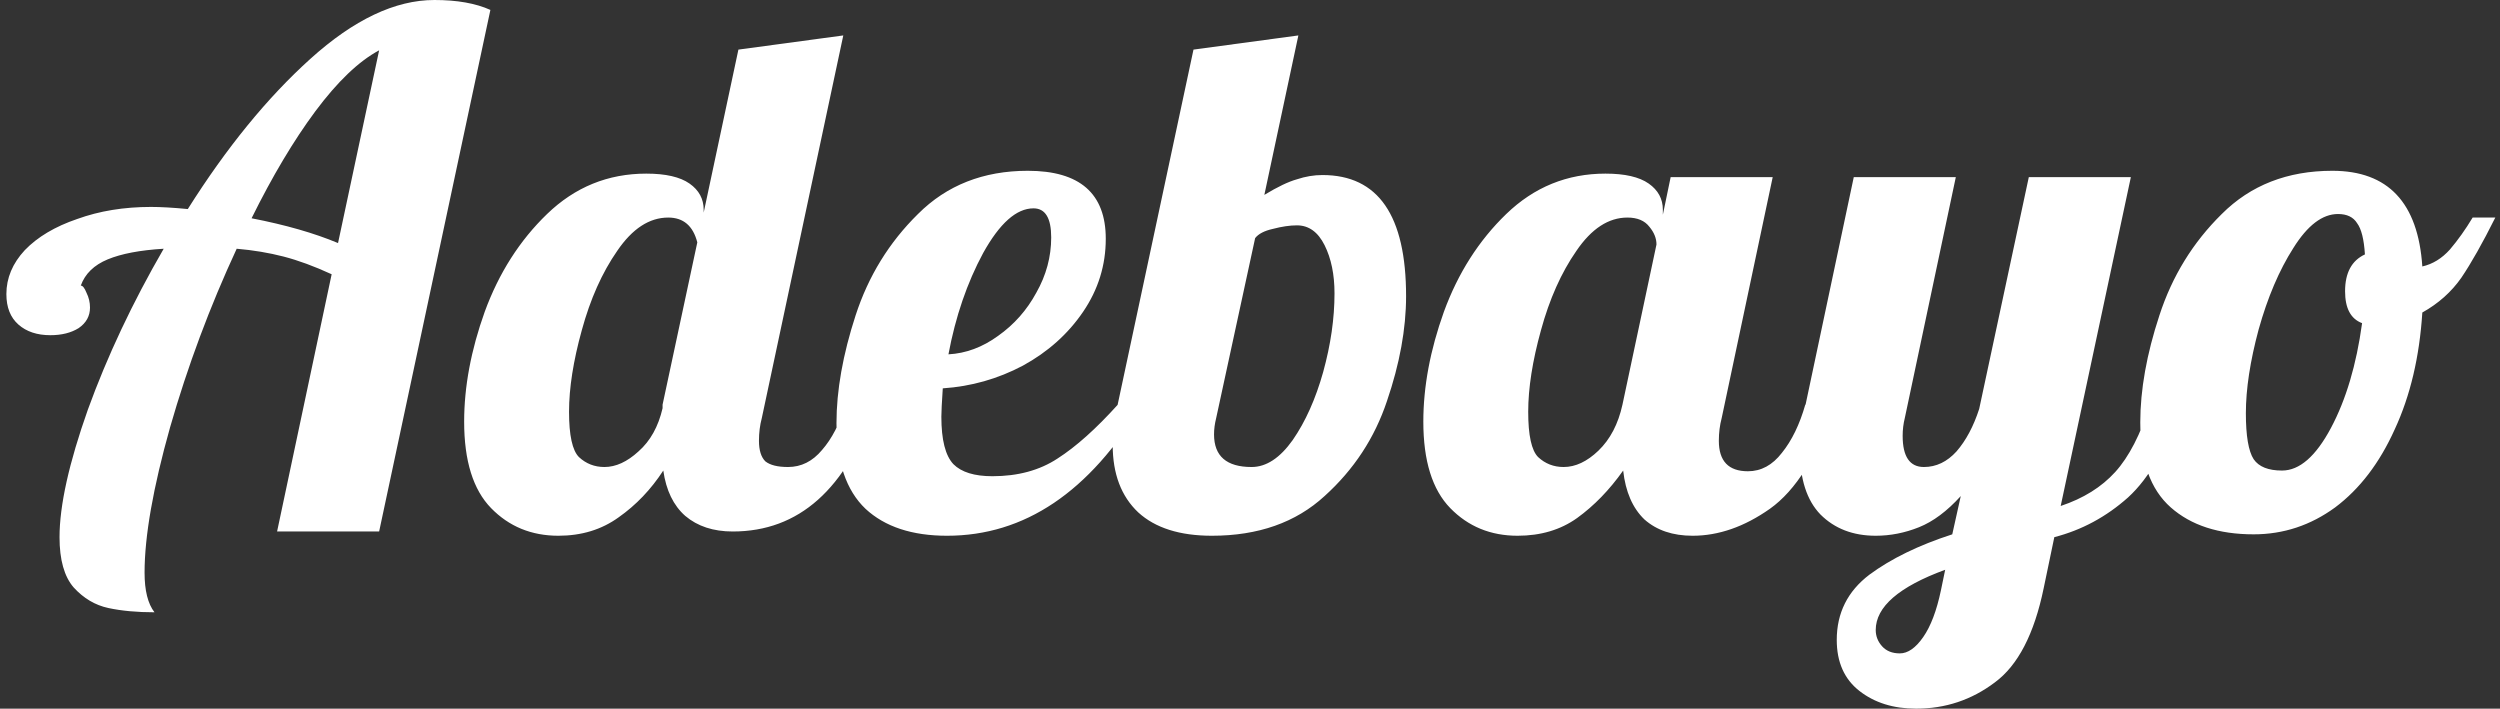 <svg width="127" height="36" viewBox="0 0 127 36" fill="none" xmlns="http://www.w3.org/2000/svg">
<rect x="0" y="0" width="127" height="36" fill="#333333" stroke="none"/>
<path d="M7.848 31.104C6.96 31.104 6.18 31.032 5.508 30.888C4.836 30.744 4.248 30.396 3.744 29.844C3.264 29.292 3.024 28.44 3.024 27.288C3.024 25.68 3.504 23.52 4.464 20.808C5.448 18.096 6.732 15.372 8.316 12.636C7.116 12.708 6.168 12.888 5.472 13.176C4.776 13.464 4.32 13.908 4.104 14.508C4.2 14.508 4.296 14.628 4.392 14.868C4.512 15.108 4.572 15.36 4.572 15.624C4.572 16.056 4.38 16.404 3.996 16.668C3.612 16.908 3.132 17.028 2.556 17.028C1.884 17.028 1.344 16.848 0.936 16.488C0.528 16.128 0.324 15.612 0.324 14.94C0.324 14.124 0.636 13.38 1.26 12.708C1.908 12.036 2.796 11.508 3.924 11.124C5.052 10.716 6.3 10.512 7.668 10.512C8.172 10.512 8.796 10.548 9.54 10.62C11.508 7.5 13.584 4.956 15.768 2.988C17.976 0.996 20.076 -2.14577e-06 22.068 -2.14577e-06C23.22 -2.14577e-06 24.168 0.168 24.912 0.504L19.26 27H14.076L16.848 13.932C15.96 13.524 15.144 13.224 14.4 13.032C13.656 12.84 12.864 12.708 12.024 12.636C10.656 15.588 9.528 18.612 8.64 21.708C7.776 24.78 7.344 27.24 7.344 29.088C7.344 30 7.512 30.672 7.848 31.104ZM19.26 2.556C18.228 3.108 17.148 4.14 16.02 5.652C14.916 7.14 13.836 8.952 12.78 11.088C14.508 11.424 15.972 11.844 17.172 12.348L19.26 2.556ZM28.367 27.216C26.999 27.216 25.859 26.748 24.947 25.812C24.035 24.876 23.579 23.412 23.579 21.42C23.579 19.644 23.927 17.784 24.623 15.84C25.343 13.872 26.399 12.216 27.791 10.872C29.207 9.504 30.887 8.82 32.831 8.82C33.815 8.82 34.547 8.988 35.027 9.324C35.507 9.66 35.747 10.104 35.747 10.656V10.8L37.511 2.52L42.839 1.8L38.699 21.24C38.603 21.6 38.555 21.984 38.555 22.392C38.555 22.872 38.663 23.22 38.879 23.436C39.119 23.628 39.503 23.724 40.031 23.724C40.703 23.724 41.279 23.436 41.759 22.86C42.263 22.284 42.659 21.516 42.947 20.556H44.459C42.995 24.852 40.583 27 37.223 27C36.239 27 35.435 26.736 34.811 26.208C34.211 25.68 33.839 24.912 33.695 23.904C33.071 24.864 32.315 25.656 31.427 26.28C30.563 26.904 29.543 27.216 28.367 27.216ZM30.707 23.724C31.283 23.724 31.859 23.46 32.435 22.932C33.035 22.404 33.443 21.672 33.659 20.736V20.556L35.423 12.312C35.207 11.472 34.715 11.052 33.947 11.052C32.987 11.052 32.123 11.616 31.355 12.744C30.587 13.848 29.987 15.192 29.555 16.776C29.123 18.336 28.907 19.716 28.907 20.916C28.907 22.116 29.075 22.884 29.411 23.22C29.771 23.556 30.203 23.724 30.707 23.724ZM48.109 27.216C46.333 27.216 44.953 26.76 43.969 25.848C42.985 24.912 42.493 23.46 42.493 21.492C42.493 19.836 42.817 18.012 43.465 16.02C44.113 14.028 45.169 12.312 46.633 10.872C48.097 9.408 49.957 8.676 52.213 8.676C54.853 8.676 56.173 9.828 56.173 12.132C56.173 13.476 55.789 14.712 55.021 15.84C54.253 16.968 53.233 17.88 51.961 18.576C50.689 19.248 49.333 19.632 47.893 19.728C47.845 20.448 47.821 20.928 47.821 21.168C47.821 22.344 48.025 23.148 48.433 23.58C48.841 23.988 49.501 24.192 50.413 24.192C51.709 24.192 52.813 23.892 53.725 23.292C54.661 22.692 55.681 21.78 56.785 20.556H58.009C55.345 24.996 52.045 27.216 48.109 27.216ZM48.181 18C49.069 17.952 49.909 17.64 50.701 17.064C51.517 16.488 52.165 15.756 52.645 14.868C53.149 13.98 53.401 13.044 53.401 12.06C53.401 11.076 53.101 10.584 52.501 10.584C51.637 10.584 50.785 11.34 49.945 12.852C49.129 14.364 48.541 16.08 48.181 18ZM61.565 27.216C59.933 27.216 58.685 26.82 57.821 26.028C56.957 25.212 56.525 24.072 56.525 22.608C56.525 21.888 56.609 21.204 56.777 20.556L60.629 2.52L65.957 1.8L64.229 9.9C64.901 9.492 65.453 9.228 65.885 9.108C66.317 8.964 66.749 8.892 67.181 8.892C70.013 8.892 71.429 10.944 71.429 15.048C71.429 16.704 71.105 18.48 70.457 20.376C69.833 22.248 68.777 23.856 67.289 25.2C65.825 26.544 63.917 27.216 61.565 27.216ZM63.581 23.724C64.325 23.724 65.021 23.268 65.669 22.356C66.317 21.42 66.833 20.268 67.217 18.9C67.601 17.508 67.793 16.176 67.793 14.904C67.793 13.944 67.625 13.128 67.289 12.456C66.953 11.784 66.485 11.448 65.885 11.448C65.525 11.448 65.117 11.508 64.661 11.628C64.229 11.724 63.929 11.88 63.761 12.096L61.781 21.24C61.709 21.528 61.673 21.804 61.673 22.068C61.673 23.172 62.309 23.724 63.581 23.724ZM77.093 27.216C75.725 27.216 74.585 26.748 73.673 25.812C72.761 24.876 72.305 23.412 72.305 21.42C72.305 19.644 72.653 17.784 73.349 15.84C74.069 13.872 75.125 12.216 76.517 10.872C77.933 9.504 79.613 8.82 81.557 8.82C82.541 8.82 83.273 8.988 83.753 9.324C84.233 9.66 84.473 10.104 84.473 10.656V10.908L84.869 9H90.053L87.461 21.24C87.365 21.6 87.317 21.984 87.317 22.392C87.317 23.424 87.809 23.94 88.793 23.94C89.465 23.94 90.041 23.628 90.521 23.004C91.025 22.38 91.421 21.564 91.709 20.556H93.221C92.333 23.148 91.229 24.912 89.909 25.848C88.613 26.76 87.305 27.216 85.985 27.216C84.977 27.216 84.161 26.94 83.537 26.388C82.937 25.812 82.577 24.984 82.457 23.904C81.761 24.888 80.981 25.692 80.117 26.316C79.277 26.916 78.269 27.216 77.093 27.216ZM79.433 23.724C80.033 23.724 80.621 23.448 81.197 22.896C81.797 22.32 82.205 21.54 82.421 20.556L84.149 12.42C84.149 12.108 84.029 11.808 83.789 11.52C83.549 11.208 83.177 11.052 82.673 11.052C81.713 11.052 80.849 11.616 80.081 12.744C79.313 13.848 78.713 15.192 78.281 16.776C77.849 18.336 77.633 19.716 77.633 20.916C77.633 22.116 77.801 22.884 78.137 23.22C78.497 23.556 78.929 23.724 79.433 23.724ZM97.339 36C96.187 36 95.227 35.7 94.459 35.1C93.691 34.5 93.307 33.636 93.307 32.508C93.307 31.14 93.859 30.036 94.963 29.196C96.067 28.38 97.471 27.696 99.175 27.144L99.607 25.2C98.911 25.968 98.203 26.496 97.483 26.784C96.763 27.072 96.031 27.216 95.287 27.216C94.135 27.216 93.199 26.856 92.479 26.136C91.783 25.416 91.435 24.336 91.435 22.896C91.435 22.296 91.531 21.516 91.723 20.556L94.171 9H99.355L96.763 21.24C96.691 21.528 96.655 21.828 96.655 22.14C96.655 23.196 97.015 23.724 97.735 23.724C98.359 23.724 98.911 23.46 99.391 22.932C99.871 22.38 100.255 21.66 100.543 20.772L103.063 9H108.247L104.683 25.704C105.835 25.32 106.759 24.744 107.455 23.976C108.151 23.208 108.739 22.068 109.219 20.556H110.731C110.083 22.692 109.207 24.264 108.103 25.272C106.999 26.256 105.751 26.928 104.359 27.288L103.819 29.88C103.339 32.208 102.511 33.804 101.335 34.668C100.159 35.556 98.827 36 97.339 36ZM96.511 33.192C96.919 33.192 97.315 32.916 97.699 32.364C98.083 31.812 98.383 31.02 98.599 29.988L98.815 28.944C96.463 29.808 95.287 30.828 95.287 32.004C95.287 32.316 95.395 32.592 95.611 32.832C95.827 33.072 96.127 33.192 96.511 33.192ZM114.486 27.144C112.71 27.144 111.306 26.688 110.274 25.776C109.242 24.864 108.726 23.424 108.726 21.456C108.726 19.8 109.05 17.988 109.698 16.02C110.346 14.028 111.402 12.312 112.866 10.872C114.33 9.408 116.202 8.676 118.482 8.676C121.314 8.676 122.838 10.296 123.054 13.536C123.582 13.416 124.05 13.128 124.458 12.672C124.866 12.192 125.25 11.652 125.61 11.052H126.762C126.114 12.348 125.538 13.368 125.034 14.112C124.53 14.832 123.87 15.42 123.054 15.876C122.91 18.132 122.442 20.112 121.65 21.816C120.882 23.52 119.874 24.84 118.626 25.776C117.378 26.688 115.998 27.144 114.486 27.144ZM115.926 23.904C116.814 23.904 117.642 23.184 118.41 21.744C119.178 20.304 119.706 18.528 119.994 16.416C119.418 16.2 119.13 15.66 119.13 14.796C119.13 13.86 119.466 13.236 120.138 12.924C120.09 12.156 119.958 11.628 119.742 11.34C119.55 11.028 119.226 10.872 118.77 10.872C117.978 10.872 117.222 11.448 116.502 12.6C115.782 13.728 115.194 15.108 114.738 16.74C114.306 18.348 114.09 19.764 114.09 20.988C114.09 22.14 114.222 22.92 114.486 23.328C114.75 23.712 115.23 23.904 115.926 23.904Z" fill="white"/>
</svg>
